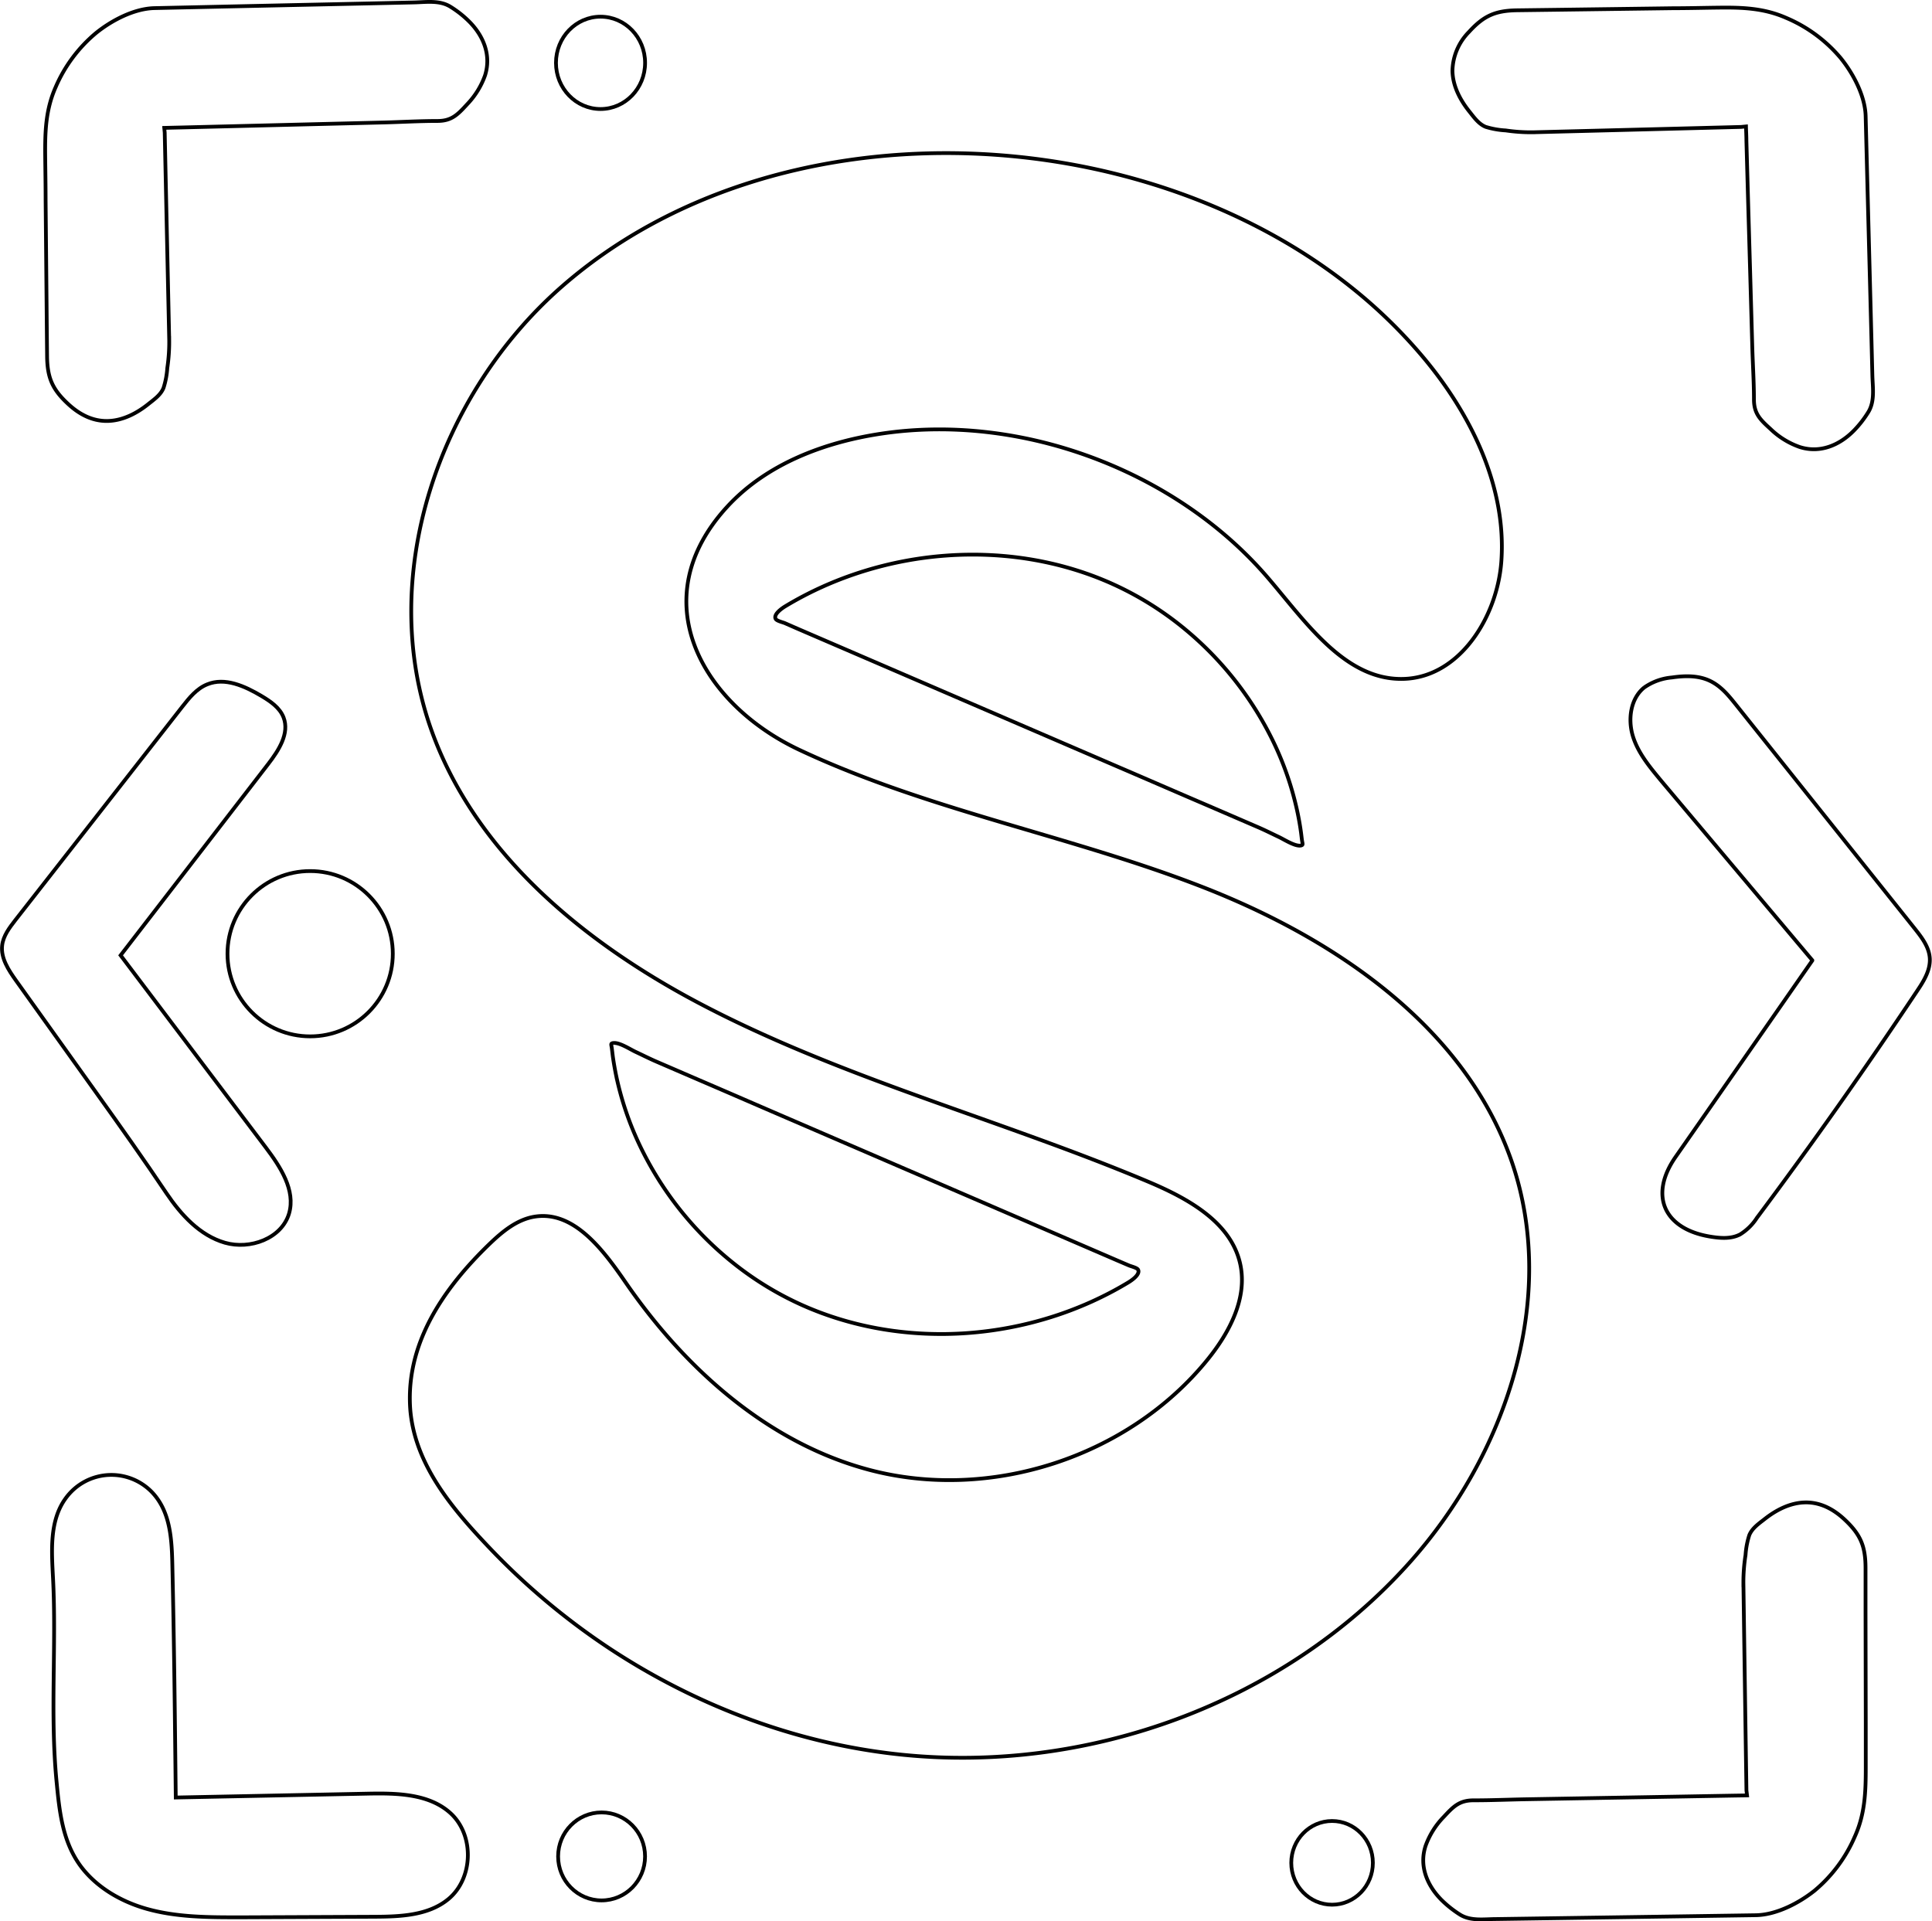 <svg id="Layer_1" data-name="Layer 1" xmlns="http://www.w3.org/2000/svg" viewBox="0 0 514.23 511.4"><defs><style>.cls-1{fill:none;stroke:#000;stroke-miterlimit:10;}</style></defs><path class="cls-1" d="M735.29,296l.3,13.91.61,28.1q.15,6.66.29,13.32a47.07,47.07,0,0,1-.51,7.32,22.12,22.12,0,0,1-1,5.3c-.74,1.87-2.57,3.12-4.08,4.33-3.09,2.47-6.84,4.42-10.88,4.48s-7.47-1.81-10.32-4.42c-4.31-3.95-5.67-7.07-5.72-12.9q-.06-5.77-.11-11.55l-.28-29.86c0-3.9-.07-7.79-.11-11.69-.06-6.5.1-12.4,2.78-18.44A38.7,38.7,0,0,1,717,269.49c4.13-3.34,10.13-6.51,15.56-6.63l21.34-.47,38.22-.83,9.49-.21c3.25-.07,6.86-.67,9.76,1.16a27.55,27.55,0,0,1,4.89,3.85c3.87,3.84,6,9,4.29,14.42a21.51,21.51,0,0,1-4.76,7.68c-2.5,2.72-4.1,4.45-7.93,4.44-4.73,0-9.46.28-14.19.4l-20,.49-20.13.5-14.56.36-3.81.09Z" transform="translate(-691.45 -260.7)"/><path class="cls-1" d="M1154.87,294.49l-13.91.36-28.1.72-13.32.34a45.94,45.94,0,0,1-7.32-.49,22.16,22.16,0,0,1-5.31-.94c-1.86-.73-3.13-2.55-4.34-4.06-2.48-3.09-4.45-6.82-4.53-10.86a15.18,15.18,0,0,1,4.38-10.34c3.94-4.33,7-5.7,12.88-5.78l11.55-.15,29.86-.4c3.9,0,7.8-.1,11.69-.15,6.51-.09,12.4.05,18.45,2.71a38.59,38.59,0,0,1,14.48,10.65c3.35,4.11,6.55,10.1,6.69,15.53l.55,21.34,1,38.22.24,9.48c.09,3.26.7,6.87-1.11,9.77a28,28,0,0,1-3.84,4.91c-3.82,3.88-9,6.07-14.4,4.34a21.28,21.28,0,0,1-7.69-4.73c-2.73-2.49-4.48-4.08-4.48-7.91,0-4.73-.32-9.46-.45-14.19l-.57-20-.58-20.13-.41-14.56c0-1.27-.08-2.54-.11-3.81Z" transform="translate(-691.45 -260.7)"/><path class="cls-1" d="M1156.29,737.29l-.21-13.92-.41-28.1q-.09-6.66-.19-13.33a47.08,47.08,0,0,1,.57-7.31,22,22,0,0,1,1-5.29c.75-1.86,2.59-3.11,4.11-4.3,3.11-2.45,6.87-4.38,10.91-4.41s7.46,1.87,10.29,4.5c4.29,4,5.62,7.11,5.63,12.94l0,11.55.06,29.86c0,3.9,0,7.8,0,11.69,0,6.51-.19,12.4-2.92,18.42A38.53,38.53,0,0,1,1174.38,764c-4.15,3.3-10.17,6.43-15.6,6.51l-21.34.32-38.23.56-9.49.14c-3.25,0-6.87.62-9.75-1.23a28.92,28.92,0,0,1-4.87-3.88c-3.83-3.87-6-9.07-4.18-14.45a21.32,21.32,0,0,1,4.82-7.65c2.51-2.7,4.13-4.42,8-4.39,4.73,0,9.47-.21,14.2-.29l20-.35,20.13-.35,14.56-.26,3.82-.06Z" transform="translate(-691.45 -260.7)"/><path class="cls-1" d="M739.66,739.15l49.64-1c7.81-.16,16.48,0,22.19,5.32,6.26,5.86,5.92,17.27-.69,22.74-5.35,4.43-12.9,4.68-19.85,4.71l-35.08.15c-8.7,0-17.56.06-25.91-2.41-6.53-1.94-12.85-5.62-17-11.16-4.93-6.64-5.71-14.75-6.48-22.82-1.7-17.88,0-35.85-.91-53.75-.37-7.32-1-15.31,3.27-21.27a15,15,0,0,1,24.28-.32c3.74,5,4.06,11.62,4.2,17.84.48,20.68.69,41.36.91,62Z" transform="translate(-691.45 -260.7)"/><path class="cls-1" d="M723.55,515l0,0,38.64,51.14c3.89,5.16,8,11.4,6.19,17.6-2,6.67-10.4,9.69-17.07,7.76s-11.69-7.44-15.57-13.2c-6-8.94-12.18-17.65-18.44-26.4l-20.74-29-.83-1.16c-2-2.8-4.11-6-3.71-9.39.3-2.54,1.93-4.69,3.5-6.71l44.41-56.77c1.87-2.39,3.87-4.88,6.67-6,4.73-1.95,10,.46,14.44,3.09,2.38,1.42,4.85,3.09,5.87,5.68,1.67,4.26-1.28,8.81-4.08,12.44Z" transform="translate(-691.45 -260.7)"/><path class="cls-1" d="M1173.82,516.39l0-.08-40.16-47.69c-3-3.63-6.18-7.38-7.58-11.91s-.65-10.06,3-13a15.09,15.09,0,0,1,7.37-2.67c3.35-.49,6.9-.59,10,.84s5.18,4.07,7.25,6.66l47.3,59.24c1.94,2.43,4,5.09,4.1,8.2s-1.64,5.9-3.36,8.47q-20.52,30.78-42.67,60.44a14.2,14.2,0,0,1-4.49,4.41c-2.45,1.27-5.39,1-8.12.54-12.18-2.08-16.14-11-9-21.22Q1155.67,542.5,1173.82,516.39Z" transform="translate(-691.45 -260.7)"/><ellipse class="cls-1" cx="159.84" cy="16.73" rx="11.86" ry="12.29"/><circle class="cls-1" cx="82.55" cy="253.87" r="22"/><ellipse class="cls-1" cx="160.12" cy="494.16" rx="11.57" ry="11.71"/><ellipse class="cls-1" cx="354.55" cy="495.87" rx="10.86" ry="11.14"/><path class="cls-1" d="M1038,485.66c.28-.17.11-.53,0-1.25s-.2-1.71-.33-2.55c-.23-1.63-.52-3.25-.86-4.87a82.93,82.93,0,0,0-6.34-18.63,89.41,89.41,0,0,0-24.38-30.8,85.41,85.41,0,0,0-18.68-11.49c-27.56-12.35-61.08-9.59-86.92,6-.8.48-3.27,2.13-2.58,3.39.29.52,1.91.89,2.45,1.12L903.6,428l12.28,5.29,24.57,10.59,49.13,21.18c8.09,3.47,16.18,7,24.27,10.46l12.25,5.29c1.92.82,3.78,1.76,5.66,2.65,1.4.65,4.21,2.49,5.78,2.33A1.07,1.07,0,0,0,1038,485.66Z" transform="translate(-691.45 -260.7)"/><path class="cls-1" d="M854.29,538.45c-.28.17-.1.53,0,1.26s.2,1.7.32,2.55c.24,1.63.53,3.25.86,4.86a82.76,82.76,0,0,0,6.34,18.63,89.23,89.23,0,0,0,24.37,30.81,85.15,85.15,0,0,0,18.67,11.5c27.56,12.36,61.08,9.61,86.93-6,.8-.48,3.26-2.13,2.58-3.39-.29-.52-1.91-.89-2.45-1.13l-3.2-1.37-12.28-5.3-24.56-10.6-49.12-21.19c-8.09-3.47-16.17-7-24.26-10.47l-12.26-5.29c-1.91-.82-3.77-1.77-5.66-2.65-1.4-.66-4.2-2.49-5.78-2.33A1.14,1.14,0,0,0,854.29,538.45Z" transform="translate(-691.45 -260.7)"/><path class="cls-1" d="M801.28,625.08c2.5-13,11-24.1,20.34-33.14,3.46-3.34,7.38-6.62,12.13-7.38,10.42-1.67,18.22,8.81,24.21,17.5,15.78,22.92,37.86,42.7,64.74,49.87,32.24,8.6,69-3.32,90.07-29.21,5.93-7.29,10.85-16.59,8.74-25.75-2.56-11.12-14.11-17.37-24.63-21.79-39.59-16.65-81.66-27.51-119.62-47.59-30.42-16.09-59-39.61-70.77-71.94-15.06-41.24,1.63-90.09,34.76-118.9,56.31-49,152.57-45.19,209.73.32a134.22,134.22,0,0,1,19.5,19c12.67,15.21,22,34.4,20.57,54.13-1.1,14.78-11.08,30.7-25.88,31.21-15.49.54-25.91-14.81-36-26.62-24.31-28.59-65.65-44.32-103.24-38.64-15.23,2.3-30.51,8.1-40.93,19.44-22.68,24.7-6.72,52.51,19.18,64.7,34.26,16.12,72.17,22.8,107.45,36.56s69.88,37.28,82.2,73.09c12.55,36.5-1.62,78.21-27.41,106.93C1033,714.13,980.79,733,931,727.73c-27.59-2.89-54.23-13-77.33-28.24a184.81,184.81,0,0,1-32-26.84c-9.67-10.18-19.69-21.88-21-36.48A40.85,40.85,0,0,1,801.28,625.08Z" transform="translate(-691.45 -260.7)"/></svg>